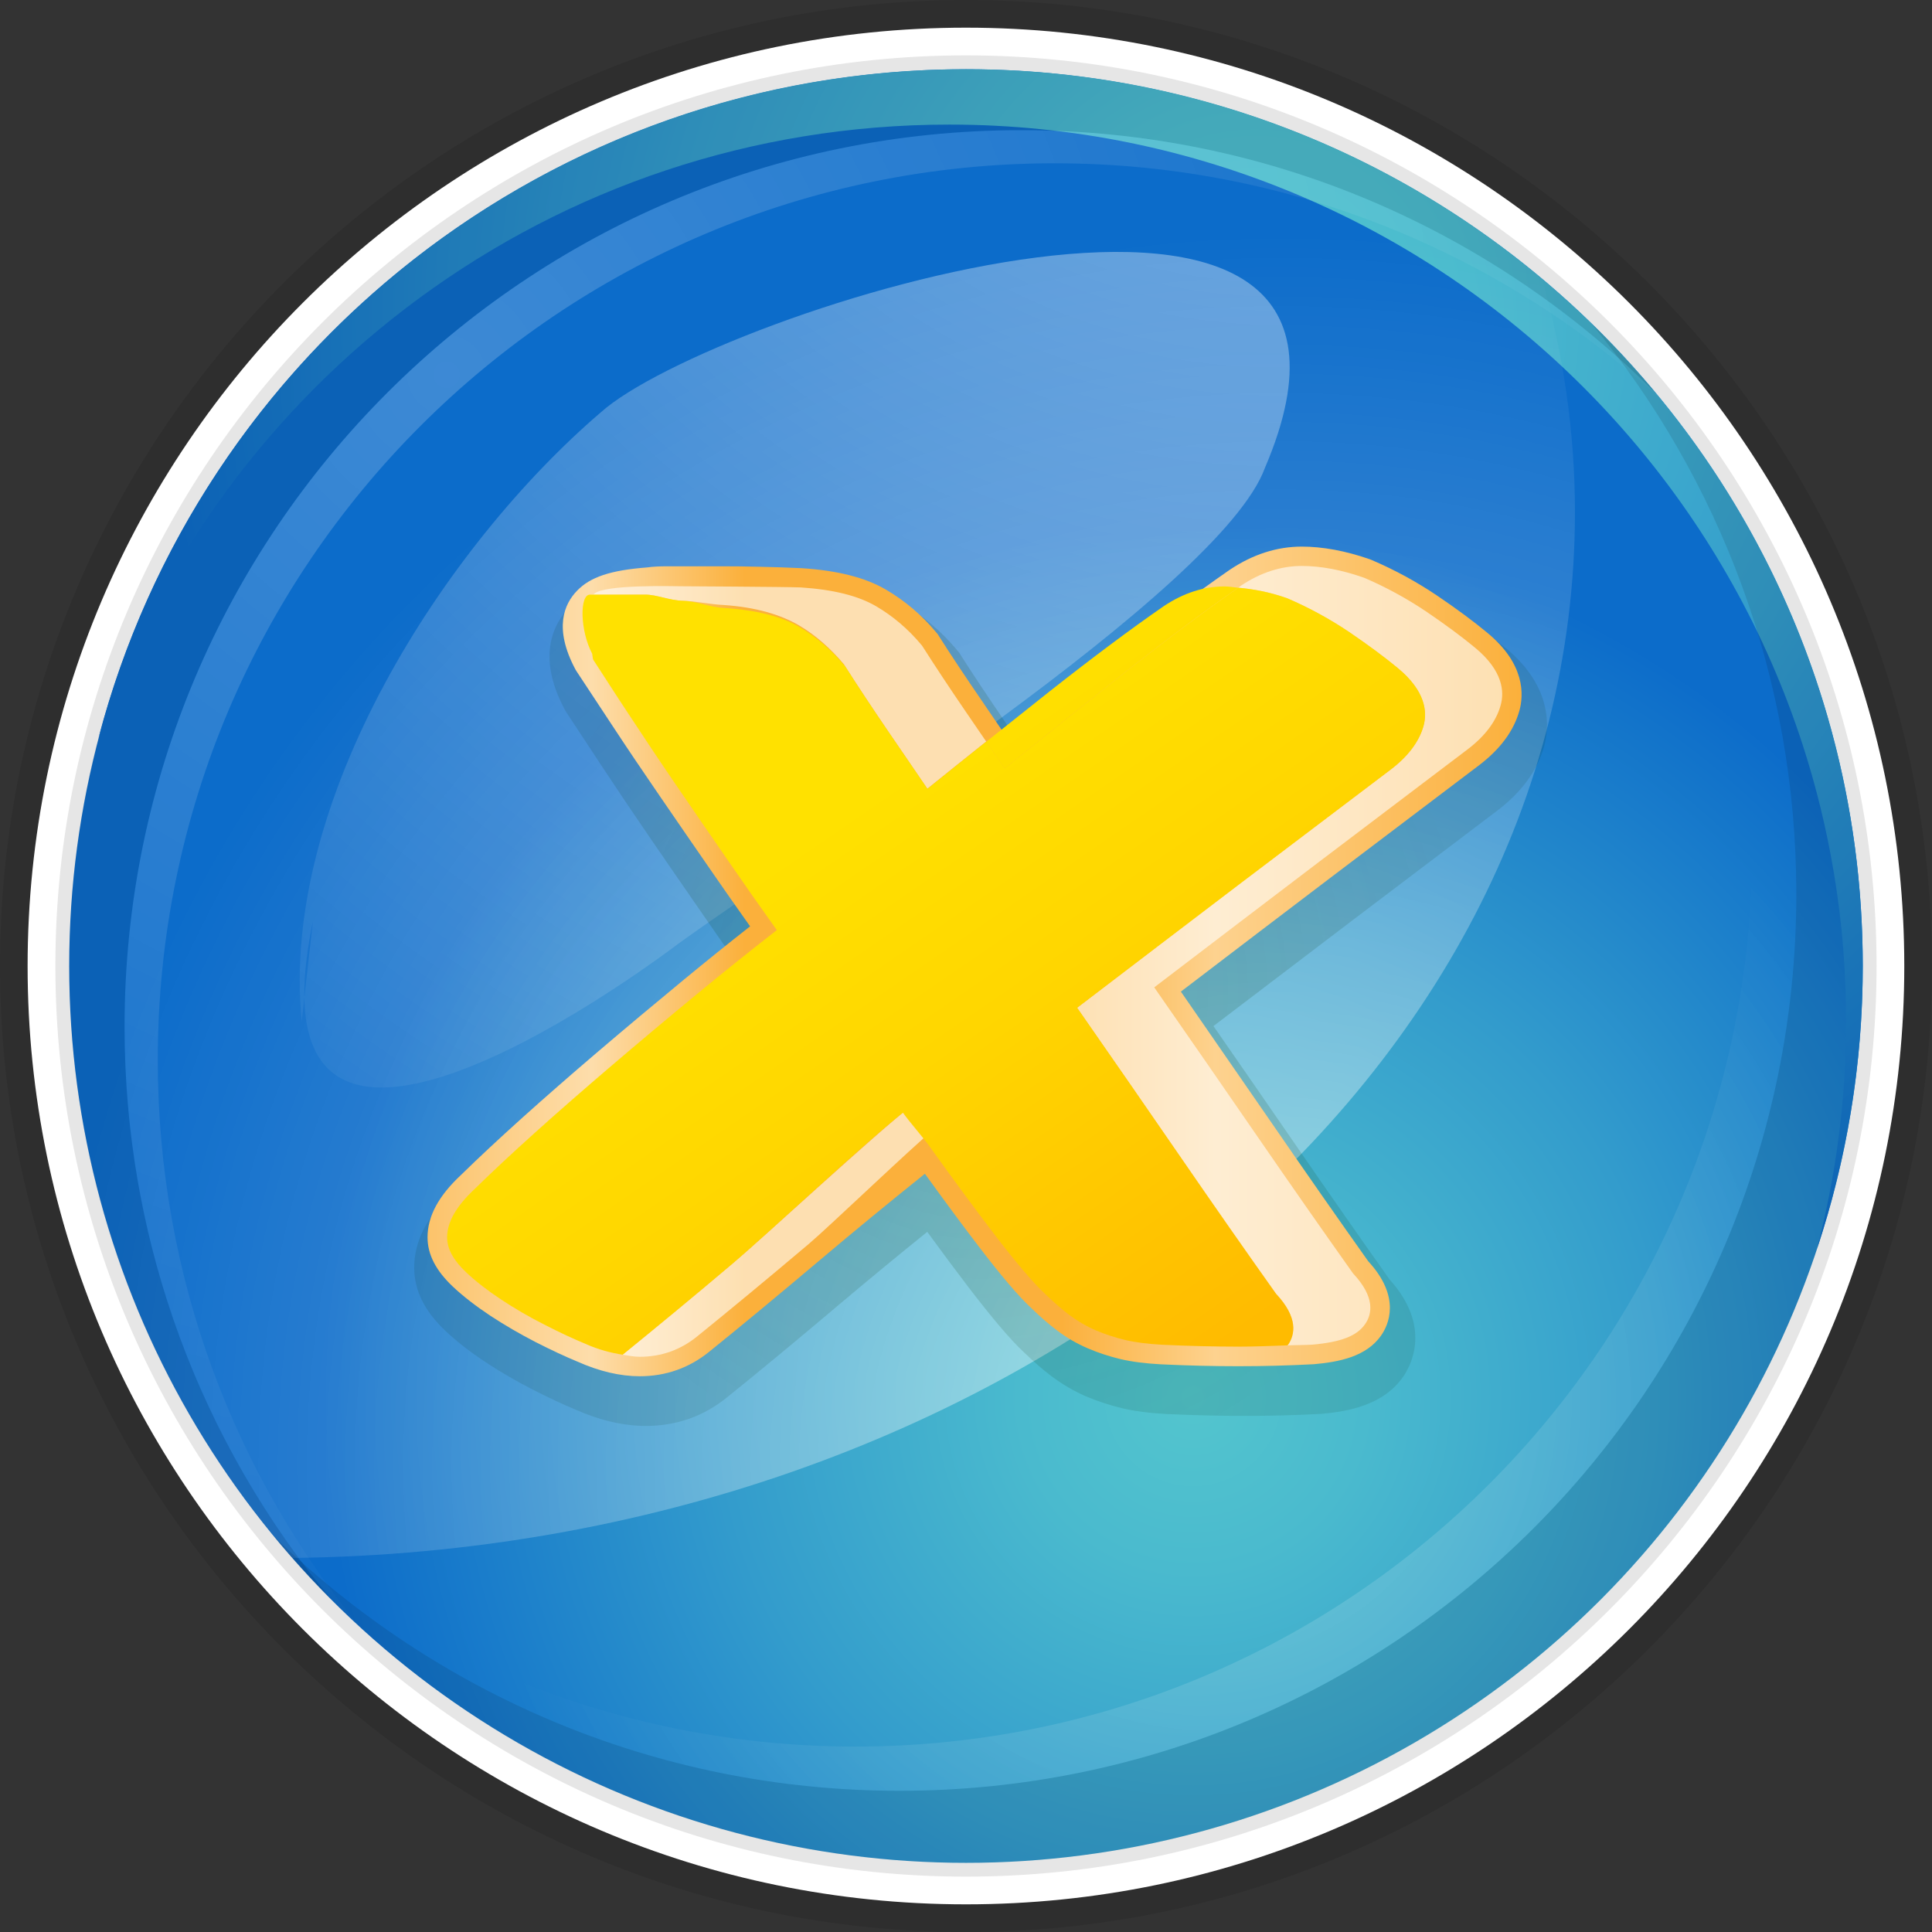 <?xml version="1.0" encoding="utf-8"?>
<!-- Generator: Adobe Illustrator 16.0.0, SVG Export Plug-In . SVG Version: 6.00 Build 0)  -->
<!DOCTYPE svg PUBLIC "-//W3C//DTD SVG 1.1//EN" "http://www.w3.org/Graphics/SVG/1.1/DTD/svg11.dtd">
<svg version="1.1" id="Layer_1" xmlns="http://www.w3.org/2000/svg" xmlns:xlink="http://www.w3.org/1999/xlink" x="0px" y="0px"
	 width="34.642px" height="34.643px" viewBox="0 0 34.642 34.643" enable-background="new 0 0 34.642 34.643" xml:space="preserve">
<rect x="0" y="0" width="34.642" height="34.643" fill="#333333" stroke="none"/>
<g>
	<g>
		<g>
			<g>
				<g>
					<g>
						<radialGradient id="SVGID_1_" cx="17.32" cy="17.321" r="17.321" gradientUnits="userSpaceOnUse">
							<stop  offset="0" style="stop-color:#000000;stop-opacity:0.1"/>
							<stop  offset="1" style="stop-color:#000000;stop-opacity:0.097"/>
						</radialGradient>
						<path fill-rule="evenodd" clip-rule="evenodd" fill="url(#SVGID_1_)" d="M17.32,34.643C7.77,34.643,0,26.873,0,17.322
							C0,7.771,7.77,0,17.32,0s17.321,7.771,17.321,17.322C34.642,26.873,26.871,34.643,17.32,34.643z"/>
						<path fill-rule="evenodd" clip-rule="evenodd" fill="#FFFFFF" d="M17.32,34.146c-9.276,0-16.825-7.548-16.825-16.824
							c0-9.277,7.548-16.826,16.825-16.826c9.277,0,16.825,7.549,16.825,16.826C34.146,26.599,26.598,34.146,17.32,34.146z"/>
						<radialGradient id="SVGID_2_" cx="21.453" cy="25.183" r="15.831" gradientUnits="userSpaceOnUse">
							<stop  offset="0" style="stop-color:#000000;stop-opacity:0.1"/>
							<stop  offset="1" style="stop-color:#000000;stop-opacity:0.097"/>
						</radialGradient>
						<path fill-rule="evenodd" clip-rule="evenodd" fill="url(#SVGID_2_)" d="M17.32,33.649c-9.003,0-16.327-7.325-16.327-16.327
							c0-9.004,7.324-16.329,16.327-16.329c9.003,0,16.328,7.325,16.328,16.329C33.648,26.324,26.323,33.649,17.32,33.649z"/>
						<radialGradient id="SVGID_3_" cx="21.39" cy="25.064" r="15.591" gradientUnits="userSpaceOnUse">
							<stop  offset="0.004" style="stop-color:#53C5CE"/>
							<stop  offset="0.199" style="stop-color:#4ABACE"/>
							<stop  offset="0.543" style="stop-color:#339CCC"/>
							<stop  offset="0.994" style="stop-color:#0D6DCA"/>
							<stop  offset="1" style="stop-color:#0C6CCA"/>
						</radialGradient>
						<circle fill-rule="evenodd" clip-rule="evenodd" fill="url(#SVGID_3_)" cx="17.321" cy="17.322" r="16.08"/>
						<radialGradient id="SVGID_4_" cx="22.505" cy="5.704" r="19.617" gradientUnits="userSpaceOnUse">
							<stop  offset="0.004" style="stop-color:#53C5CE"/>
							<stop  offset="0.199" style="stop-color:#4ABACE"/>
							<stop  offset="0.543" style="stop-color:#339CCC"/>
							<stop  offset="0.994" style="stop-color:#0D6DCA"/>
							<stop  offset="1" style="stop-color:#0C6CCA"/>
						</radialGradient>
						<path fill-rule="evenodd" clip-rule="evenodd" fill="url(#SVGID_4_)" d="M17.022,2.234c8.881,0,16.08,7.199,16.08,16.08
							c0,1.41-0.184,2.777-0.523,4.081c0.529-1.596,0.821-3.301,0.821-5.073c0-8.882-7.2-16.081-16.08-16.081
							c-7.47,0-13.75,5.096-15.556,11.999C3.89,6.847,9.916,2.234,17.022,2.234z"/>
						<radialGradient id="SVGID_5_" cx="22.979" cy="26.255" r="22.063" gradientUnits="userSpaceOnUse">
							<stop  offset="0" style="stop-color:#FFFFFF;stop-opacity:0.5"/>
							<stop  offset="1" style="stop-color:#FFFFFF;stop-opacity:0"/>
						</radialGradient>
						<path fill-rule="evenodd" clip-rule="evenodd" fill="url(#SVGID_5_)" d="M1.241,17.322c0,4.067,1.514,7.78,4.006,10.613
							c12.727-0.144,22.993-8.483,22.993-18.754c0-1.437-0.209-2.835-0.59-4.181c-2.794-2.345-6.396-3.76-10.329-3.76
							C8.44,1.241,1.241,8.44,1.241,17.322z"/>
						<radialGradient id="SVGID_6_" cx="7.097" cy="5.707" r="24.438" gradientUnits="userSpaceOnUse">
							<stop  offset="0" style="stop-color:#000000;stop-opacity:0.1"/>
							<stop  offset="1" style="stop-color:#000000;stop-opacity:0.097"/>
						</radialGradient>
						<path fill-rule="evenodd" clip-rule="evenodd" fill="url(#SVGID_6_)" d="M2.233,18.413c0-8.881,7.199-16.079,16.08-16.079
							c4.45,0,8.479,1.809,11.391,4.732c-2.949-3.56-7.402-5.825-12.384-5.825c-8.88,0-16.08,7.199-16.08,16.081
							c0,4.429,1.791,8.438,4.688,11.347C3.621,25.886,2.233,22.312,2.233,18.413z"/>
						<radialGradient id="SVGID_7_" cx="8.008" cy="6.72" r="24.045" gradientUnits="userSpaceOnUse">
							<stop  offset="0" style="stop-color:#FFFFFF;stop-opacity:0.2"/>
							<stop  offset="1" style="stop-color:#FFFFFF;stop-opacity:0"/>
						</radialGradient>
						<path fill-rule="evenodd" clip-rule="evenodd" fill="url(#SVGID_7_)" d="M28.976,6.251c0.252,0.265,0.496,0.534,0.729,0.815
							c-2.911-2.924-6.94-4.732-11.391-4.732c-8.881,0-16.08,7.198-16.08,16.079c0,3.679,1.237,7.067,3.315,9.777
							c0.31,0.372,0.634,0.731,0.977,1.074c-2.309-2.783-3.697-6.356-3.697-10.256c0-8.881,7.2-16.08,16.081-16.08
							c4.45,0,8.479,1.81,11.391,4.732C29.888,7.164,29.443,6.695,28.976,6.251z"/>
						<radialGradient id="SVGID_8_" cx="22.758" cy="26.249" r="13.672" gradientUnits="userSpaceOnUse">
							<stop  offset="0" style="stop-color:#000000;stop-opacity:0.1"/>
							<stop  offset="1" style="stop-color:#000000;stop-opacity:0.097"/>
						</radialGradient>
						<path fill-rule="evenodd" clip-rule="evenodd" fill="url(#SVGID_8_)" d="M28.544,5.812c2.29,2.777,3.665,6.337,3.665,10.218
							c0,8.881-7.199,16.08-16.081,16.08c-4.367,0-8.326-1.744-11.224-4.57c2.949,3.578,7.416,5.861,12.416,5.861
							c8.88,0,16.079-7.199,16.079-16.081C33.399,12.809,31.538,8.733,28.544,5.812z"/>
						<radialGradient id="SVGID_9_" cx="21.716" cy="25.087" r="13.464" gradientUnits="userSpaceOnUse">
							<stop  offset="0" style="stop-color:#FFFFFF;stop-opacity:0.2"/>
							<stop  offset="1" style="stop-color:#FFFFFF;stop-opacity:0"/>
						</radialGradient>
						<path fill-rule="evenodd" clip-rule="evenodd" fill="url(#SVGID_9_)" d="M4.905,27.54c2.898,2.826,6.856,4.57,11.225,4.57
							c8.88,0,16.079-7.198,16.079-16.079c0-3.622-1.199-6.965-3.22-9.653c-0.389-0.476-0.799-0.932-1.238-1.36
							c2.289,2.778,3.664,6.339,3.664,10.219c0,8.881-7.199,16.08-16.08,16.08c-4.368,0-8.327-1.744-11.224-4.57
							c0.438,0.531,0.913,1.029,1.415,1.5C5.312,28.017,5.104,27.782,4.905,27.54z"/>
					</g>
					<g>
						<radialGradient id="SVGID_10_" cx="22.879" cy="-4.317" r="32.325" gradientUnits="userSpaceOnUse">
							<stop  offset="0" style="stop-color:#FFFFFF;stop-opacity:0.5"/>
							<stop  offset="1" style="stop-color:#FFFFFF;stop-opacity:0"/>
						</radialGradient>
						<path fill-rule="evenodd" clip-rule="evenodd" fill="url(#SVGID_10_)" d="M5.41,18.314C5.013,14.344,7.99,9.777,10.77,7.396
							c1.984-1.787,14.888-5.955,11.911,0.993c-0.795,2.183-8.337,6.947-10.521,8.535c-1.588,1.191-7.742,5.361-6.551-0.396"/>
					</g>
				</g>
			</g>
		</g>
	</g>
</g>
<g>
	<radialGradient id="SVGID_11_" cx="17.583" cy="17.781" r="9.05" gradientUnits="userSpaceOnUse">
		<stop  offset="0" style="stop-color:#134E00;stop-opacity:0.2"/>
		<stop  offset="1" style="stop-color:#002500;stop-opacity:0.1"/>
	</radialGradient>
	<path fill="url(#SVGID_11_)" d="M11.58,25.568c-0.4,0-0.823-0.099-1.259-0.292c-0.223-0.092-0.486-0.215-0.771-0.361
		c-0.294-0.15-0.576-0.314-0.841-0.489c-0.278-0.184-0.521-0.372-0.719-0.56c-0.379-0.357-0.563-0.729-0.563-1.136
		c0-0.479,0.233-0.929,0.712-1.377c0.302-0.297,0.674-0.644,1.098-1.024c0.415-0.372,0.875-0.775,1.369-1.194
		c0.494-0.423,1.019-0.863,1.558-1.308c0.3-0.247,0.607-0.496,0.918-0.741c-0.157-0.225-0.312-0.445-0.462-0.664
		c-0.339-0.489-0.661-0.957-0.965-1.4c-0.309-0.452-0.593-0.873-0.843-1.252c-0.252-0.382-0.471-0.715-0.656-0.996l-0.027-0.044
		l-0.006-0.013c-0.521-0.977-0.172-1.562,0.082-1.823c0.302-0.315,0.732-0.468,1.484-0.526c0.093-0.011,0.235-0.02,0.375-0.02h0.995
		c0.214,0,0.446,0.003,0.697,0.009c0.248,0.007,0.496,0.015,0.745,0.026c0.706,0.046,1.248,0.188,1.666,0.431
		c0.376,0.22,0.709,0.503,0.993,0.842l0.043,0.053l0.037,0.059c0.214,0.335,0.471,0.722,0.762,1.147l0.269,0.394
		c0.575-0.462,1.119-0.896,1.622-1.291c0.776-0.612,1.474-1.132,2.072-1.546c0.475-0.316,0.973-0.477,1.484-0.477
		c0.416,0,0.862,0.082,1.33,0.245l0.048,0.018c0.447,0.191,0.862,0.418,1.248,0.679c0.36,0.244,0.671,0.475,0.926,0.685
		c0.862,0.711,0.768,1.465,0.688,1.755c-0.122,0.438-0.405,0.828-0.846,1.161l-2.653,2.01c-0.771,0.586-1.583,1.203-2.432,1.85
		c0.504,0.726,0.988,1.427,1.455,2.104c0.604,0.879,1.178,1.698,1.701,2.438c0.767,0.847,0.382,1.552,0.244,1.748
		c-0.353,0.503-0.965,0.618-1.459,0.663c-0.463,0.025-0.924,0.037-1.384,0.037c-0.452,0-0.927-0.012-1.408-0.034
		c-0.296-0.016-0.561-0.05-0.788-0.104c-0.224-0.054-0.439-0.125-0.641-0.21c-0.221-0.095-0.433-0.22-0.626-0.365
		c-0.162-0.123-0.324-0.264-0.497-0.432c-0.236-0.22-0.563-0.605-0.994-1.168c-0.221-0.29-0.468-0.621-0.735-0.987
		c-0.549,0.443-1.073,0.876-1.563,1.289c-0.734,0.621-1.414,1.185-2.019,1.672C12.625,25.393,12.131,25.568,11.58,25.568z"/>
	<linearGradient id="SVGID_12_" gradientUnits="userSpaceOnUse" x1="7.666" y1="17.239" x2="27.284" y2="17.239">
		<stop  offset="0" style="stop-color:#FCC36A"/>
		<stop  offset="0.15" style="stop-color:#FDDDAB"/>
		<stop  offset="0.29" style="stop-color:#FBB03B"/>
		<stop  offset="0.58" style="stop-color:#FBB03B"/>
		<stop  offset="0.72" style="stop-color:#FDD28F"/>
		<stop  offset="1" style="stop-color:#FBB03B"/>
	</linearGradient>
	<path fill="url(#SVGID_12_)" d="M11.472,24.677c-0.352,0-0.727-0.088-1.117-0.262c-0.221-0.091-0.479-0.212-0.756-0.353
		c-0.283-0.146-0.554-0.304-0.807-0.47c-0.262-0.174-0.488-0.349-0.672-0.522c-0.305-0.288-0.454-0.577-0.454-0.884
		c0-0.377,0.197-0.743,0.604-1.122c0.302-0.296,0.671-0.64,1.092-1.019c0.412-0.37,0.87-0.771,1.362-1.19
		c0.489-0.417,1.012-0.855,1.555-1.303c0.38-0.313,0.773-0.63,1.171-0.942c-0.223-0.312-0.44-0.625-0.651-0.929
		c-0.338-0.489-0.66-0.956-0.964-1.4c-0.309-0.45-0.592-0.87-0.839-1.246c-0.252-0.382-0.471-0.715-0.656-0.995l-0.018-0.029
		L10.316,12c-0.392-0.736-0.199-1.171,0.03-1.407c0.237-0.247,0.603-0.369,1.262-0.419c0.092-0.014,0.221-0.02,0.348-0.02h0.996
		c0.211,0,0.44,0.002,0.687,0.009c0.246,0.004,0.491,0.014,0.737,0.025c0.646,0.042,1.137,0.167,1.507,0.383
		c0.341,0.199,0.644,0.456,0.902,0.766l0.029,0.034l0.024,0.039c0.216,0.34,0.475,0.729,0.769,1.158
		c0.156,0.228,0.315,0.462,0.479,0.703c0.685-0.551,1.327-1.062,1.915-1.525c0.771-0.607,1.462-1.123,2.053-1.532
		c0.414-0.276,0.845-0.413,1.287-0.413c0.376,0,0.786,0.076,1.216,0.225l0.038,0.015c0.418,0.179,0.81,0.393,1.177,0.641
		c0.352,0.238,0.654,0.462,0.898,0.665c0.68,0.561,0.652,1.115,0.574,1.396c-0.101,0.362-0.343,0.688-0.719,0.975
		c-0.646,0.488-2.654,2.009-2.654,2.009c-0.853,0.647-1.752,1.332-2.697,2.053c0.569,0.823,1.118,1.616,1.643,2.377
		c0.615,0.893,1.192,1.72,1.717,2.459c0.596,0.646,0.36,1.145,0.23,1.331c-0.269,0.383-0.759,0.474-1.204,0.514
		c-0.45,0.024-0.901,0.036-1.353,0.036c-0.447,0-0.916-0.011-1.391-0.034c-0.275-0.015-0.52-0.045-0.727-0.094
		c-0.203-0.049-0.399-0.113-0.582-0.192c-0.195-0.083-0.382-0.191-0.554-0.322c-0.149-0.112-0.302-0.245-0.463-0.402
		c-0.228-0.211-0.544-0.583-0.961-1.13c-0.279-0.365-0.596-0.794-0.945-1.277c-0.656,0.526-1.279,1.038-1.854,1.524
		c-0.737,0.622-1.415,1.185-2.014,1.668C12.36,24.527,11.94,24.677,11.472,24.677z"/>
	<g>
		<radialGradient id="SVGID_13_" cx="26.262" cy="24.865" r="22.002" gradientUnits="userSpaceOnUse">
			<stop  offset="0" style="stop-color:#FFFFFF;stop-opacity:0.6"/>
			<stop  offset="1" style="stop-color:#FFFFFF;stop-opacity:0.6"/>
		</radialGradient>
		<path fill="url(#SVGID_13_)" d="M12.246,10.773c0.244,0.006,0.487,0.065,0.73,0.075c0.586,0.04,1.025,0.176,1.347,0.363
			c0.306,0.179,0.576,0.423,0.81,0.701l0.015,0.024l0.013,0.021c0.223,0.351,0.484,0.744,0.774,1.17
			c0.223,0.324,0.453,0.663,0.693,1.015c0.365-0.295,0.715-0.574,1.055-0.846c-0.122-0.179-0.247-0.362-0.364-0.532
			c-0.291-0.426-0.551-0.818-0.774-1.169l-0.013-0.019l-0.015-0.018c-0.233-0.278-0.504-0.51-0.81-0.689
			c-0.322-0.187-0.761-0.297-1.347-0.336c-0.244-0.011-2.151-0.021-2.151-0.021c-0.116,0-1.389-0.037-1.559,0.139
			c-0.01,0.01-0.066,0.01-0.075,0.01h0.992C11.776,10.662,12.002,10.768,12.246,10.773z"/>
		<radialGradient id="SVGID_14_" cx="13.955" cy="22.051" r="2.549" gradientUnits="userSpaceOnUse">
			<stop  offset="0" style="stop-color:#FFFFFF;stop-opacity:0.6"/>
			<stop  offset="1" style="stop-color:#FFFFFF;stop-opacity:0.6"/>
		</radialGradient>
		<path fill="url(#SVGID_14_)" d="M13.122,22.666c-0.729,0.618-1.387,1.159-1.96,1.625c0.104,0.017,0.21,0.037,0.31,0.037
			c0.385,0,0.732-0.124,1.028-0.365c0.583-0.472,1.258-1.029,2.006-1.662c0.35-0.296,1.856-1.739,2.242-2.054
			c-0.114-0.157-0.223-0.305-0.344-0.474C15.633,20.387,13.777,22.112,13.122,22.666z"/>
		<radialGradient id="SVGID_15_" cx="26.263" cy="24.793" r="21.909" gradientUnits="userSpaceOnUse">
			<stop  offset="0" style="stop-color:#FFFFFF;stop-opacity:0.6"/>
			<stop  offset="1" style="stop-color:#FFFFFF;stop-opacity:0.6"/>
		</radialGradient>
		<path fill="url(#SVGID_15_)" d="M26.448,11.613c-0.237-0.197-0.53-0.413-0.871-0.645c-0.349-0.235-0.723-0.439-1.109-0.605
			l-0.024-0.009c-0.393-0.137-0.765-0.206-1.102-0.206c-0.372,0-0.736,0.117-1.089,0.352c-0.016,0.012-0.035,0.027-0.051,0.038
			c0.271,0.024,0.555,0.076,0.857,0.182l0.024,0.009c0.387,0.166,0.761,0.37,1.109,0.605c0.34,0.231,0.633,0.448,0.87,0.645
			c0.502,0.415,0.529,0.791,0.462,1.035c-0.079,0.284-0.279,0.551-0.595,0.789c-0.646,0.488-2.654,2.01-2.654,2.01
			c-0.931,0.707-1.918,1.46-2.963,2.257c0.641,0.92,1.251,1.803,1.834,2.648c0.621,0.902,1.203,1.736,1.732,2.48
			c0.402,0.429,0.34,0.732,0.215,0.912c-0.004,0.004-0.01,0.008-0.014,0.013c0.148-0.005,0.301-0.004,0.448-0.012
			c0.519-0.046,0.802-0.156,0.949-0.367c0.126-0.179,0.188-0.482-0.215-0.911c-0.528-0.744-1.111-1.578-1.732-2.48
			c-0.583-0.847-1.193-1.729-1.833-2.649c1.044-0.796,2.031-1.549,2.963-2.256c0,0,2.009-1.521,2.654-2.01
			c0.314-0.238,0.515-0.505,0.594-0.79C26.977,12.404,26.95,12.027,26.448,11.613z"/>
		<linearGradient id="SVGID_16_" gradientUnits="userSpaceOnUse" x1="15.933" y1="6.078" x2="26.021" y2="20.772">
			<stop  offset="0.348" style="stop-color:#FFE100"/>
			<stop  offset="0.597" style="stop-color:#FFD600"/>
			<stop  offset="1" style="stop-color:#FFBB00"/>
		</linearGradient>
		<path fill="url(#SVGID_16_)" d="M20.216,12.02c0.745-0.586,1.409-1.082,1.986-1.481c-0.082-0.008-0.167-0.024-0.244-0.024
			c-0.373,0-0.736,0.117-1.09,0.353c-0.586,0.405-1.271,0.917-2.037,1.52c-0.36,0.285-0.746,0.592-1.147,0.912
			c0.11,0.161,0.215,0.314,0.329,0.48C18.809,13.138,19.549,12.547,20.216,12.02z"/>
		<linearGradient id="SVGID_17_" gradientUnits="userSpaceOnUse" x1="11.366" y1="9.582" x2="21.542" y2="24.403">
			<stop  offset="0.348" style="stop-color:#FFE100"/>
			<stop  offset="0.597" style="stop-color:#FFD600"/>
			<stop  offset="1" style="stop-color:#FFBB00"/>
		</linearGradient>
		<path fill="url(#SVGID_17_)" d="M22.88,23.198c-0.529-0.744-1.111-1.578-1.732-2.48c-0.583-0.846-1.193-1.729-1.834-2.648
			c1.045-0.797,2.032-1.55,2.963-2.257c0,0,2.009-1.521,2.654-2.01c0.315-0.238,0.516-0.505,0.595-0.789
			c0.067-0.244,0.04-0.62-0.462-1.035c-0.237-0.196-0.53-0.413-0.87-0.645c-0.349-0.235-0.723-0.439-1.109-0.605L23.06,10.72
			c-0.303-0.105-0.587-0.157-0.857-0.182c-0.577,0.399-1.241,0.896-1.986,1.481c-0.667,0.527-1.407,1.118-2.203,1.759
			c-0.114-0.166-0.219-0.319-0.329-0.48c-0.34,0.271-0.69,0.552-1.055,0.847c-0.24-0.352-0.471-0.689-0.693-1.014
			c-0.291-0.426-0.551-0.818-0.774-1.169l-0.013-0.019l-0.015-0.018c-0.233-0.278-0.504-0.51-0.81-0.688
			c-0.322-0.188-0.761-0.297-1.347-0.337c-0.244-0.01-0.487-0.121-0.73-0.127s-0.469-0.111-0.678-0.111h-0.992
			c-0.188,0-0.179,0.646,0.04,1.059l0.009,0.063l0.007,0.04c0.184,0.28,0.401,0.625,0.655,1.006c0.249,0.379,0.53,0.802,0.835,1.248
			c0.305,0.444,0.625,0.913,0.963,1.4c0.271,0.394,0.553,0.795,0.842,1.199c-0.489,0.381-0.969,0.765-1.426,1.142
			c-0.538,0.443-1.06,0.882-1.551,1.301c-0.487,0.416-0.943,0.814-1.355,1.185c-0.413,0.371-0.781,0.715-1.087,1.015
			c-0.331,0.31-0.493,0.594-0.493,0.867c0,0.206,0.113,0.412,0.345,0.63c0.169,0.159,0.379,0.323,0.625,0.485
			c0.24,0.159,0.501,0.312,0.774,0.449c0.269,0.139,0.521,0.256,0.739,0.346c0.231,0.104,0.451,0.159,0.665,0.194
			c0.573-0.466,1.23-1.007,1.96-1.625c0.655-0.554,2.293-2.101,3.065-2.715c0.121,0.17,0.354,0.434,0.468,0.591
			c0.336-0.274-0.359,0.285,0,0c0.432,0.603,0.819,1.128,1.154,1.567c0.405,0.53,0.71,0.889,0.927,1.091
			c0.152,0.147,0.293,0.27,0.43,0.375c0.15,0.112,0.312,0.207,0.482,0.28c0.161,0.068,0.338,0.127,0.525,0.172
			c0.188,0.044,0.408,0.071,0.66,0.085c0.467,0.022,0.93,0.034,1.375,0.034c0.294,0,0.584-0.013,0.873-0.023
			c0.004-0.005,0.01-0.009,0.014-0.013C23.22,23.931,23.282,23.627,22.88,23.198z"/>
	</g>
</g>
</svg>
